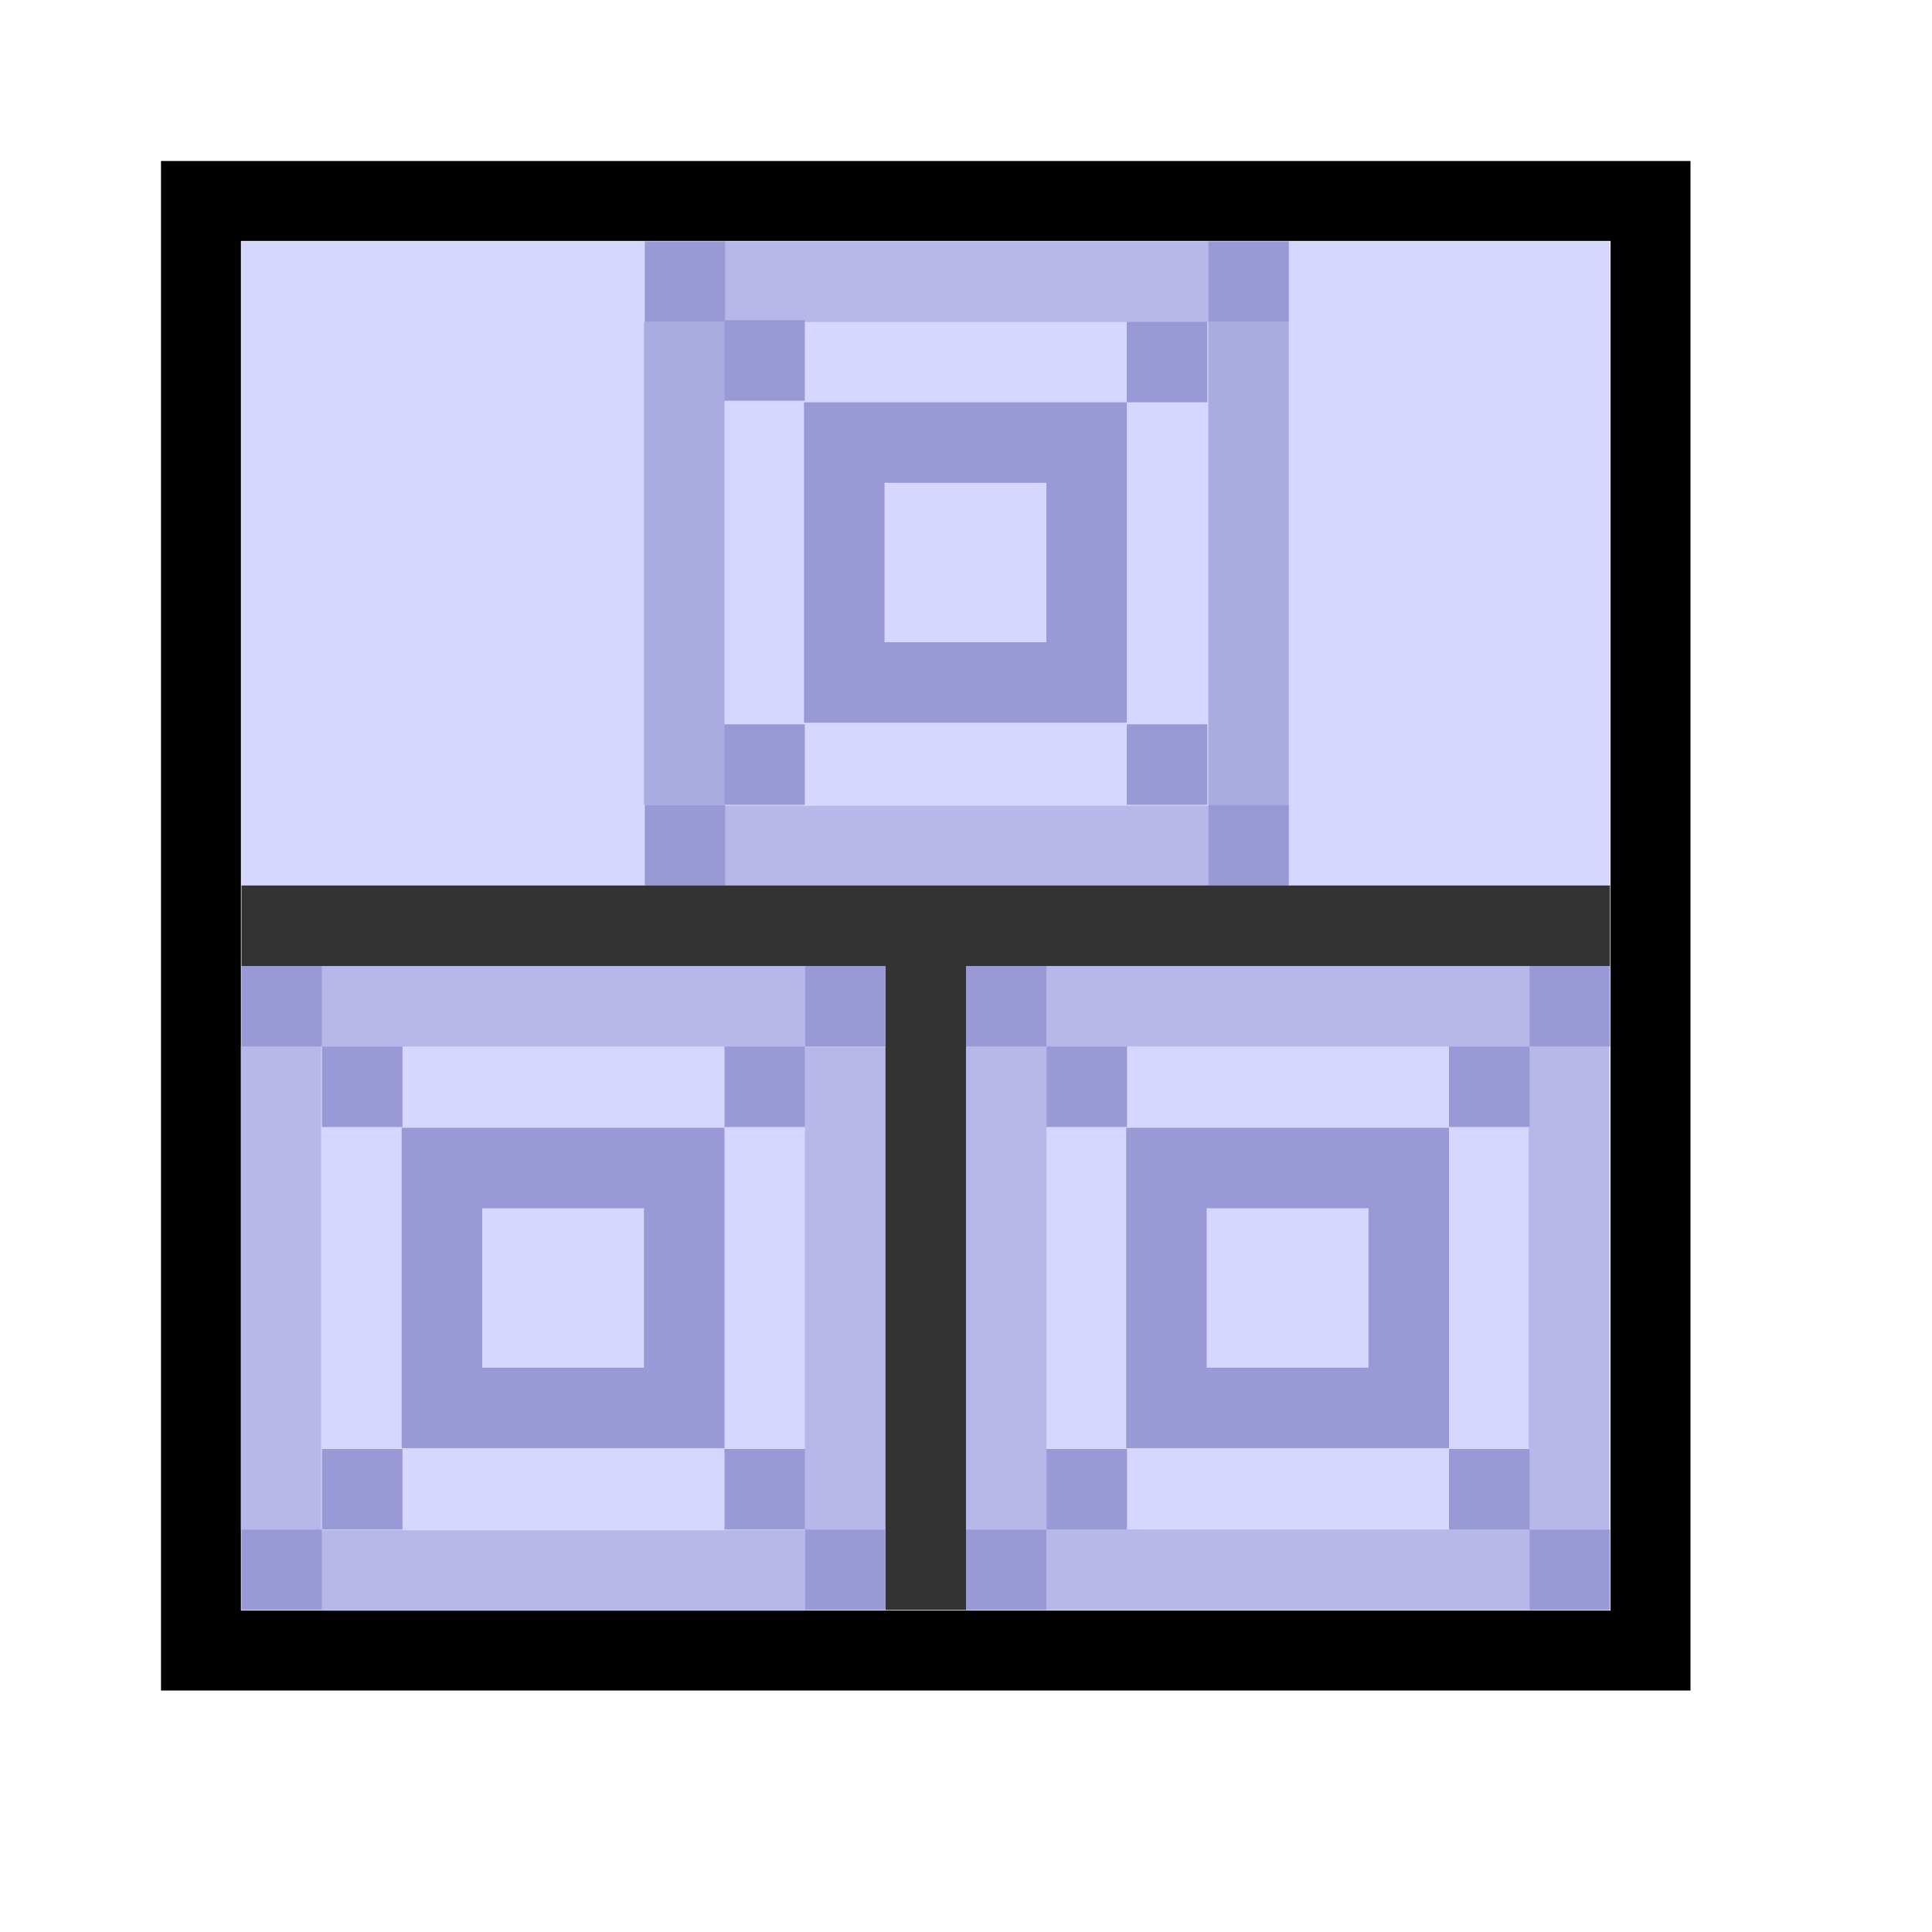 <?xml version="1.0" encoding="UTF-8" standalone="no"?>
<!-- Created with Inkscape (http://www.inkscape.org/) -->

<svg
   width="48"
   height="48"
   viewBox="0 0 48 48"
   version="1.1"
   id="svg1"
   xml:space="preserve"
   inkscape:version="1.3 (0e150ed, 2023-07-21)"
   sodipodi:docname="SlicerTriple3DView.svg"
   inkscape:export-filename="../../../../../../Desktop/m-24.png"
   inkscape:export-xdpi="48"
   inkscape:export-ydpi="48"
   xmlns:inkscape="http://www.inkscape.org/namespaces/inkscape"
   xmlns:sodipodi="http://sodipodi.sourceforge.net/DTD/sodipodi-0.dtd"
   xmlns="http://www.w3.org/2000/svg"
   xmlns:svg="http://www.w3.org/2000/svg"><sodipodi:namedview
     id="namedview1"
     pagecolor="#ffffff"
     bordercolor="#111111"
     borderopacity="1"
     inkscape:showpageshadow="0"
     inkscape:pageopacity="0"
     inkscape:pagecheckerboard="1"
     inkscape:deskcolor="#d1d1d1"
     inkscape:document-units="px"
     showgrid="true"
     inkscape:zoom="11.621654"
     inkscape:cx="22.113892"
     inkscape:cy="22.5011"
     inkscape:window-width="1440"
     inkscape:window-height="771"
     inkscape:window-x="0"
     inkscape:window-y="30"
     inkscape:window-maximized="0"
     inkscape:current-layer="LightThemeEnabledLayer"
     showguides="true"><inkscape:grid
       id="grid1"
       units="px"
       originx="0"
       originy="0"
       spacingx="1"
       spacingy="1"
       empcolor="#0099e5"
       empopacity="0.302"
       color="#0099e5"
       opacity="0.149"
       empspacing="2"
       dotted="false"
       gridanglex="30"
       gridanglez="30"
       visible="true" /><inkscape:grid
       id="grid2"
       units="px"
       originx="20"
       originy="20"
       spacingx="40"
       spacingy="40"
       empcolor="#cd0000"
       empopacity="0.302"
       color="#e5001a"
       opacity="0.149"
       empspacing="40"
       dotted="false"
       gridanglex="30"
       gridanglez="30"
       visible="true" /></sodipodi:namedview><defs
     id="defs1"><inkscape:perspective
       sodipodi:type="inkscape:persp3d"
       inkscape:vp_x="0 : 24 : 1"
       inkscape:vp_y="0 : 1000 : 0"
       inkscape:vp_z="48 : 24 : 1"
       inkscape:persp3d-origin="24 : 16 : 1"
       id="perspective8" /></defs><g
     id="LightThemeEnabledLayer"
     inkscape:groupmode="layer"
     inkscape:label="LightThemeEnabledLayer"
     style="display:inline"
     sodipodi:insensitive="true"><rect
       style="display:inline;fill:#d6d6ff;stroke:none;stroke-width:1.414;paint-order:fill markers stroke"
       id="rect2"
       width="34"
       height="16.02"
       x="6"
       y="6" /><rect
       style="display:inline;fill:#d6d6ff;fill-opacity:1;stroke:none;stroke-width:2;stroke-dasharray:none;stroke-opacity:0.7;paint-order:fill markers stroke"
       id="rect4"
       width="16"
       height="16"
       x="6"
       y="24" /><rect
       style="display:inline;fill:#d6d6ff;fill-opacity:1;stroke:none;stroke-width:2;stroke-dasharray:none;stroke-opacity:0.7;paint-order:fill markers stroke"
       id="rect4-0"
       width="16"
       height="16"
       x="24"
       y="24" /><rect
       style="display:inline;fill:none;fill-opacity:1;stroke:#000000;stroke-width:1.986;stroke-linecap:round;stroke-linejoin:miter;stroke-dasharray:none;stroke-opacity:1;paint-order:fill markers stroke"
       id="rect1"
       width="36.014"
       height="36.014"
       x="4.993"
       y="4.993" /><rect
       style="display:inline;fill:#9899d5;fill-opacity:0.5;stroke:none;stroke-width:1.225;stroke-linecap:round;stroke-opacity:1;paint-order:fill markers stroke"
       id="rect5-7-85-41"
       width="12"
       height="2"
       x="26"
       y="38" /><rect
       style="display:inline;fill:#9899d5;fill-opacity:0.5;stroke:none;stroke-width:1.225;stroke-linecap:round;stroke-opacity:1;paint-order:fill markers stroke"
       id="rect5-7-85-41-7"
       width="12"
       height="2"
       x="26"
       y="24" /><rect
       style="display:inline;fill:#9899d5;fill-opacity:0.5;stroke:none;stroke-width:1.225;stroke-linecap:round;stroke-opacity:1;paint-order:fill markers stroke"
       id="rect5-7-85-41-0"
       width="12"
       height="2"
       x="8"
       y="24" /><rect
       style="display:inline;fill:#9899d5;fill-opacity:0.5;stroke:none;stroke-width:1.225;stroke-linecap:round;stroke-opacity:1;paint-order:fill markers stroke"
       id="rect5-7-85-41-5"
       width="12"
       height="2"
       x="8"
       y="38.02" /><rect
       style="display:inline;fill:#9899d5;fill-opacity:0.5;stroke:none;stroke-width:1.225;stroke-linecap:round;stroke-opacity:1;paint-order:fill markers stroke"
       id="rect5-7-85-41-3"
       width="12"
       height="2"
       x="-38"
       y="5.98"
       transform="rotate(-90)" /><rect
       style="display:inline;fill:#9899d5;fill-opacity:0.5;stroke:none;stroke-width:1.225;stroke-linecap:round;stroke-opacity:1;paint-order:fill markers stroke"
       id="rect5-7-85-41-3-3"
       width="12"
       height="2"
       x="-38.005"
       y="20"
       transform="rotate(-90)" /><rect
       style="display:inline;fill:#9899d5;fill-opacity:0.5;stroke:none;stroke-width:1.225;stroke-linecap:round;stroke-opacity:1;paint-order:fill markers stroke"
       id="rect5-7-85-41-3-6"
       width="12"
       height="2"
       x="-38"
       y="24"
       transform="rotate(-90)" /><rect
       style="display:inline;fill:#9899d5;fill-opacity:0.5;stroke:none;stroke-width:1.225;stroke-linecap:round;stroke-opacity:1;paint-order:fill markers stroke"
       id="rect5-7-85-41-3-4"
       width="12"
       height="2"
       x="-38"
       y="37.98"
       transform="rotate(-90)" /><path
       style="display:inline;fill:none;stroke:#333333;stroke-width:2;stroke-linecap:butt;stroke-linejoin:miter;stroke-dasharray:none;stroke-opacity:1"
       d="M 23,24 V 40"
       id="path3" /><rect
       style="display:inline;fill:none;stroke:#9899d5;stroke-width:2;stroke-linecap:round;stroke-dasharray:none;stroke-dashoffset:2.2;stroke-opacity:1;paint-order:fill markers stroke"
       id="rect3"
       width="5.961"
       height="6.02"
       x="-16.956"
       y="20.976"
       transform="rotate(-90)" /><rect
       style="display:inline;fill:none;stroke:#9899d5;stroke-width:2;stroke-linecap:round;stroke-dasharray:none;stroke-dashoffset:2.2;stroke-opacity:1;paint-order:fill markers stroke"
       id="rect3-7"
       width="5.961"
       height="6.02"
       x="-34.98"
       y="28.98"
       transform="rotate(-90)" /><rect
       style="display:inline;fill:none;stroke:#9899d5;stroke-width:2;stroke-linecap:round;stroke-dasharray:none;stroke-dashoffset:2.2;stroke-opacity:1;paint-order:fill markers stroke"
       id="rect3-4"
       width="5.961"
       height="6.02"
       x="-34.98"
       y="10.98"
       transform="rotate(-90)" /><rect
       style="display:inline;fill:#9899d5;fill-opacity:1;stroke:none;stroke-width:0.506;stroke-linecap:round;stroke-opacity:1;paint-order:fill markers stroke"
       id="rect5"
       width="2"
       height="2"
       x="27.995"
       y="7.995" /><rect
       style="display:inline;fill:#9899d5;fill-opacity:1;stroke:none;stroke-width:0.5;stroke-linecap:round;stroke-opacity:1;paint-order:fill markers stroke"
       id="rect5-7"
       width="2"
       height="2"
       x="27.995"
       y="17.995" /><rect
       style="display:inline;fill:#9899d5;fill-opacity:1;stroke:none;stroke-width:0.5;stroke-linecap:round;stroke-opacity:1;paint-order:fill markers stroke"
       id="rect5-7-5"
       width="2"
       height="2"
       x="26"
       y="26" /><rect
       style="display:inline;fill:#9899d5;fill-opacity:1;stroke:none;stroke-width:0.5;stroke-linecap:round;stroke-opacity:1;paint-order:fill markers stroke"
       id="rect5-7-2"
       width="2"
       height="2"
       x="36"
       y="26" /><rect
       style="display:inline;fill:#9899d5;fill-opacity:1;stroke:none;stroke-width:0.5;stroke-linecap:round;stroke-opacity:1;paint-order:fill markers stroke"
       id="rect5-9"
       width="2"
       height="2"
       x="17.995"
       y="7.956" /><rect
       style="display:inline;fill:#9899d5;fill-opacity:1;stroke:none;stroke-width:0.5;stroke-linecap:round;stroke-opacity:1;paint-order:fill markers stroke"
       id="rect5-7-8"
       width="2"
       height="2"
       x="17.995"
       y="17.995" /><rect
       style="display:inline;fill:#9899d5;fill-opacity:1;stroke:none;stroke-width:0.5;stroke-linecap:round;stroke-opacity:1;paint-order:fill markers stroke"
       id="rect5-7-58"
       width="2"
       height="2"
       x="36"
       y="36" /><rect
       style="display:inline;fill:#9899d5;fill-opacity:1;stroke:none;stroke-width:0.5;stroke-linecap:round;stroke-opacity:1;paint-order:fill markers stroke"
       id="rect5-7-22"
       width="2"
       height="2"
       x="26"
       y="36" /><rect
       style="display:inline;fill:#9899d5;fill-opacity:1;stroke:none;stroke-width:0.5;stroke-linecap:round;stroke-opacity:1;paint-order:fill markers stroke"
       id="rect5-7-21"
       width="2"
       height="2"
       x="18"
       y="36" /><rect
       style="display:inline;fill:#9899d5;fill-opacity:1;stroke:none;stroke-width:0.5;stroke-linecap:round;stroke-opacity:1;paint-order:fill markers stroke"
       id="rect5-7-87"
       width="2"
       height="2"
       x="18"
       y="26" /><rect
       style="display:inline;fill:#9899d5;fill-opacity:1;stroke:none;stroke-width:0.5;stroke-linecap:round;stroke-opacity:1;paint-order:fill markers stroke"
       id="rect5-7-85"
       width="2"
       height="2"
       x="8"
       y="26" /><rect
       style="display:inline;fill:#9899d5;fill-opacity:1;stroke:none;stroke-width:0.5;stroke-linecap:round;stroke-opacity:1;paint-order:fill markers stroke"
       id="rect5-7-85-7"
       width="2"
       height="2"
       x="6"
       y="24" /><rect
       style="display:inline;fill:#9899d5;fill-opacity:1;stroke:none;stroke-width:0.5;stroke-linecap:round;stroke-opacity:1;paint-order:fill markers stroke"
       id="rect5-7-85-2"
       width="2"
       height="2"
       x="20"
       y="24" /><rect
       style="display:inline;fill:#9899d5;fill-opacity:1;stroke:none;stroke-width:0.5;stroke-linecap:round;stroke-opacity:1;paint-order:fill markers stroke"
       id="rect5-7-85-73"
       width="2"
       height="2"
       x="20"
       y="38" /><rect
       style="display:inline;fill:#9899d5;fill-opacity:1;stroke:none;stroke-width:0.5;stroke-linecap:round;stroke-opacity:1;paint-order:fill markers stroke"
       id="rect5-7-85-8"
       width="2"
       height="2"
       x="6"
       y="38" /><rect
       style="display:inline;fill:#9899d5;fill-opacity:0.5;stroke:none;stroke-width:1.225;stroke-linecap:round;stroke-opacity:1;paint-order:fill markers stroke"
       id="rect5-7-85-41-0-2"
       width="12"
       height="2"
       x="18.02"
       y="6" /><rect
       style="display:inline;fill:#9899d5;fill-opacity:0.5;stroke:none;stroke-width:1.225;stroke-linecap:round;stroke-opacity:1;paint-order:fill markers stroke"
       id="rect5-7-85-41-5-6"
       width="12"
       height="2"
       x="18.02"
       y="20.02" /><rect
       style="display:inline;fill:#9899d5;fill-opacity:0.7;stroke:none;stroke-width:1.225;stroke-linecap:round;stroke-opacity:1;paint-order:fill markers stroke"
       id="rect5-7-85-41-3-7"
       width="12"
       height="2"
       x="-20"
       y="16"
       transform="rotate(-90)" /><rect
       style="display:inline;fill:#9899d5;fill-opacity:0.7;stroke:none;stroke-width:1.225;stroke-linecap:round;stroke-opacity:1;paint-order:fill markers stroke"
       id="rect5-7-85-41-3-3-6"
       width="12"
       height="2"
       x="-20.005"
       y="30.02"
       transform="rotate(-90)" /><rect
       style="display:inline;fill:#9899d5;fill-opacity:1;stroke:none;stroke-width:0.5;stroke-linecap:round;stroke-opacity:1;paint-order:fill markers stroke"
       id="rect5-7-85-7-3"
       width="2"
       height="2"
       x="16.02"
       y="6" /><rect
       style="display:inline;fill:#9899d5;fill-opacity:1;stroke:none;stroke-width:0.5;stroke-linecap:round;stroke-opacity:1;paint-order:fill markers stroke"
       id="rect5-7-85-2-4"
       width="2"
       height="2"
       x="30.02"
       y="6" /><rect
       style="display:inline;fill:#9899d5;fill-opacity:1;stroke:none;stroke-width:0.5;stroke-linecap:round;stroke-opacity:1;paint-order:fill markers stroke"
       id="rect5-7-85-73-1"
       width="2"
       height="2"
       x="30.02"
       y="20" /><rect
       style="display:inline;fill:#9899d5;fill-opacity:1;stroke:none;stroke-width:0.5;stroke-linecap:round;stroke-opacity:1;paint-order:fill markers stroke"
       id="rect5-7-85-8-9"
       width="2"
       height="2"
       x="16.02"
       y="20" /><rect
       style="display:inline;fill:#9899d5;fill-opacity:1;stroke:none;stroke-width:0.5;stroke-linecap:round;stroke-opacity:1;paint-order:fill markers stroke"
       id="rect5-7-9"
       width="2"
       height="2"
       x="8"
       y="36" /><path
       style="display:inline;fill:none;stroke:#333333;stroke-width:2;stroke-linecap:butt;stroke-linejoin:miter;stroke-dasharray:none;stroke-opacity:1"
       d="M 40,23 H 6"
       id="path3-7-4" /><rect
       style="display:inline;fill:#9899d5;fill-opacity:1;stroke:none;stroke-width:0.5;stroke-linecap:round;stroke-opacity:1;paint-order:fill markers stroke"
       id="rect5-7-85-4"
       width="2"
       height="2"
       x="24"
       y="38" /><rect
       style="display:inline;fill:#9899d5;fill-opacity:1;stroke:none;stroke-width:0.5;stroke-linecap:round;stroke-opacity:1;paint-order:fill markers stroke"
       id="rect5-7-85-76"
       width="2"
       height="2"
       x="24"
       y="24" /><rect
       style="display:inline;fill:#9899d5;fill-opacity:1;stroke:none;stroke-width:0.5;stroke-linecap:round;stroke-opacity:1;paint-order:fill markers stroke"
       id="rect5-7-85-21"
       width="2"
       height="2"
       x="38"
       y="24" /><rect
       style="display:inline;fill:#9899d5;fill-opacity:1;stroke:none;stroke-width:0.5;stroke-linecap:round;stroke-opacity:1;paint-order:fill markers stroke"
       id="rect5-7-85-79"
       width="2"
       height="2"
       x="38"
       y="38" /></g></svg>
